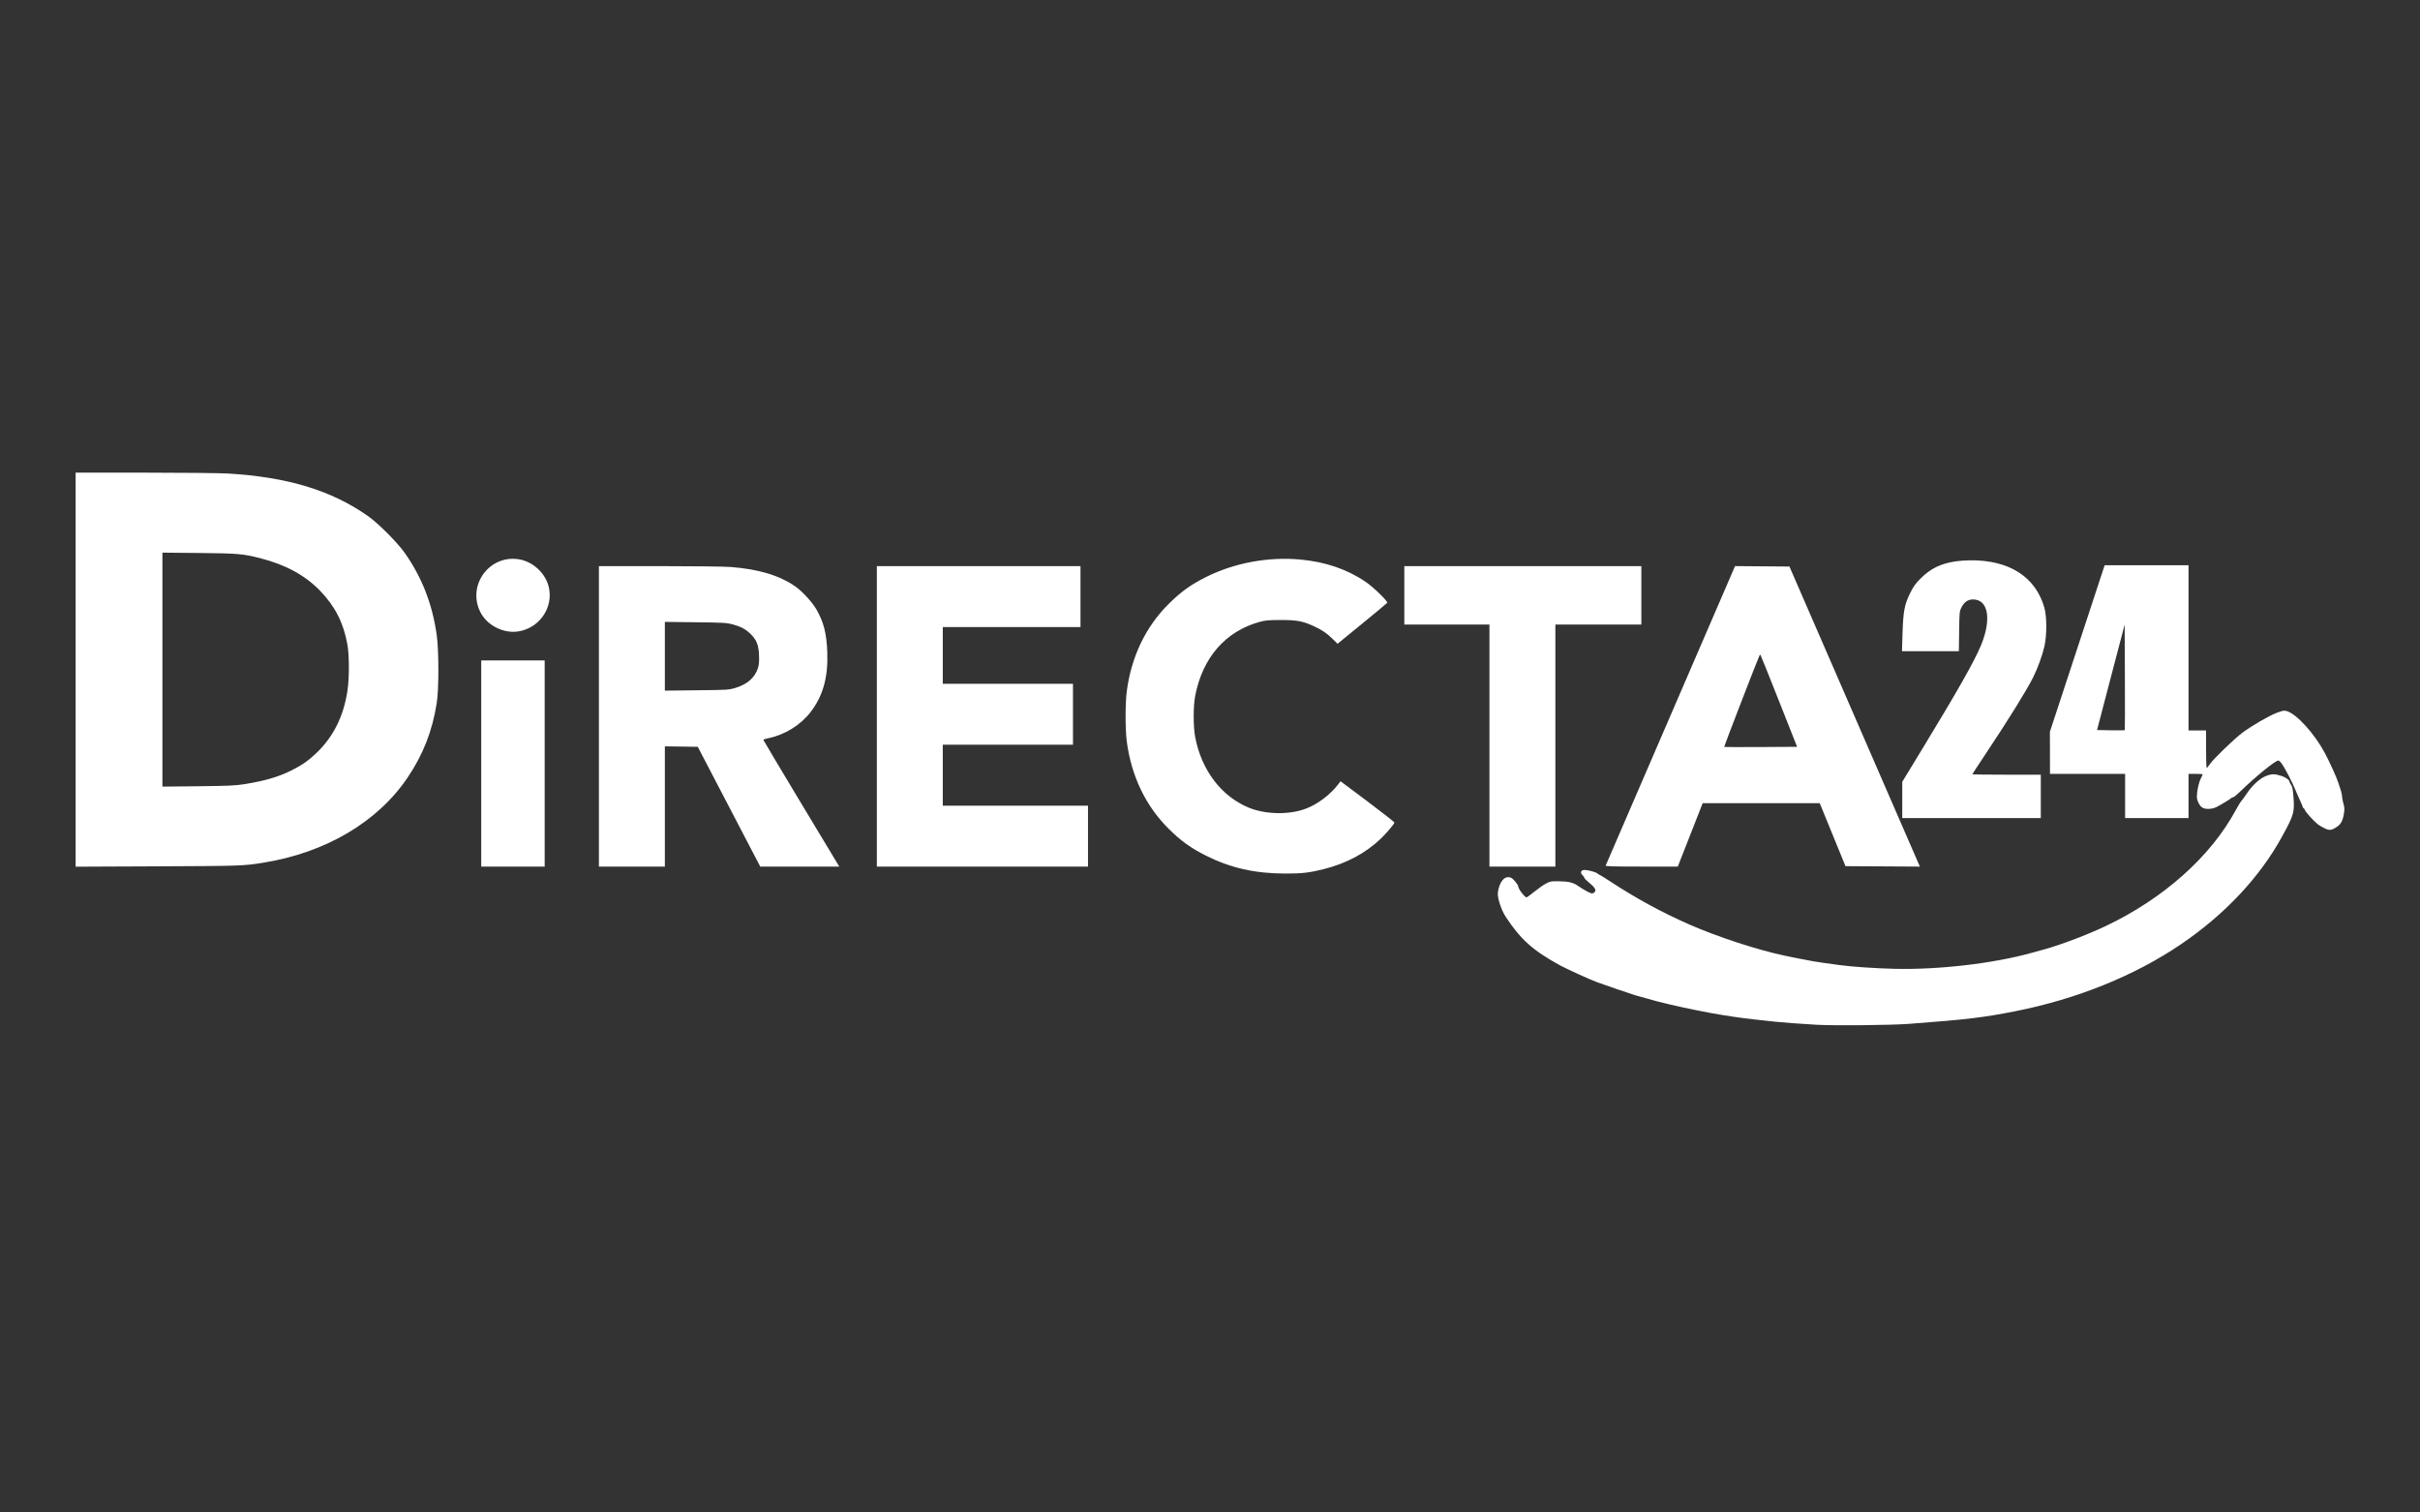 <svg width="128" height="80" viewBox="0 0 128 80" fill="none" xmlns="http://www.w3.org/2000/svg">
<rect x="0" y="0" width="128" height="80" fill="#333333" stroke="none"/>
<g id="logo / payment method / directa24 / white">
<g id="logo">
<path fill-rule="evenodd" clip-rule="evenodd" d="M103.417 29.695C102.64 29.816 102.115 30.072 101.604 30.58C101.302 30.881 101.211 31.008 101.019 31.398C100.731 31.985 100.664 32.352 100.628 33.549L100.601 34.443H103.609L103.624 33.394C103.638 32.379 103.642 32.339 103.749 32.125C103.889 31.846 104.092 31.706 104.357 31.706C105.165 31.706 105.349 32.748 104.784 34.124C104.439 34.963 103.541 36.547 101.629 39.688L100.616 41.351L100.615 43.272H107.943V40.976H106.133C105.138 40.976 104.323 40.966 104.323 40.953C104.323 40.941 104.598 40.519 104.934 40.015C106.204 38.111 107.177 36.546 107.537 35.828C107.776 35.351 108.02 34.682 108.131 34.203C108.268 33.611 108.267 32.611 108.129 32.134C107.659 30.5 106.263 29.614 104.191 29.636C103.96 29.638 103.612 29.665 103.417 29.695ZM108.425 38.703L108.429 40.932H112.402V43.272H115.757V40.932H116.132C116.338 40.932 116.507 40.943 116.507 40.956C116.507 40.968 116.46 41.073 116.402 41.187C116.295 41.402 116.198 41.852 116.198 42.14C116.198 42.343 116.333 42.616 116.481 42.713C116.64 42.817 116.998 42.807 117.226 42.692C117.471 42.569 117.927 42.293 118 42.223C118.032 42.193 118.085 42.168 118.118 42.168C118.15 42.168 118.294 42.054 118.438 41.914C119.308 41.07 120.345 40.226 120.511 40.226C120.542 40.226 120.627 40.307 120.699 40.407C120.853 40.62 121.271 41.425 121.407 41.772C121.459 41.905 121.57 42.159 121.653 42.337C121.736 42.516 121.804 42.679 121.804 42.702C121.804 42.724 121.819 42.742 121.838 42.742C121.856 42.742 121.896 42.799 121.927 42.868C121.982 42.992 122.381 43.428 122.599 43.603C122.66 43.651 122.816 43.744 122.947 43.808C123.212 43.938 123.319 43.925 123.608 43.732C123.815 43.593 123.914 43.408 123.972 43.058C124.014 42.806 124.01 42.717 123.951 42.511C123.911 42.375 123.879 42.208 123.879 42.139C123.879 42.07 123.85 41.924 123.815 41.815C123.779 41.706 123.721 41.527 123.685 41.417C123.586 41.11 123.244 40.355 122.973 39.842C122.432 38.821 121.484 37.771 120.961 37.614C120.809 37.569 120.753 37.579 120.41 37.708C120 37.863 119.05 38.417 118.582 38.774C118.148 39.105 117.075 40.141 116.902 40.396C116.818 40.519 116.735 40.621 116.717 40.622C116.698 40.622 116.684 40.176 116.684 39.63V38.636H115.757V29.896L111.32 29.897L108.425 38.703ZM112.386 38.623C112.377 38.631 112.043 38.633 111.644 38.627L110.918 38.614L112.379 33.034L112.391 35.82C112.397 37.352 112.395 38.614 112.386 38.623ZM119.866 41.039C119.533 41.166 119.127 41.536 118.825 41.991C118.72 42.149 118.597 42.318 118.551 42.367C118.506 42.415 118.372 42.633 118.255 42.85C116.933 45.302 114.437 47.528 111.386 48.977C110.406 49.442 108.991 49.98 108.12 50.217C107.986 50.254 107.688 50.336 107.457 50.4C105.42 50.965 102.532 51.3 100.196 51.243C99.161 51.218 97.971 51.136 97.276 51.043C96.654 50.96 95.999 50.865 95.914 50.846C95.865 50.835 95.706 50.805 95.561 50.779C95.316 50.736 94.838 50.641 94.413 50.552C92.969 50.249 90.845 49.555 89.341 48.894C87.901 48.262 86.521 47.51 85.155 46.613C84.871 46.426 84.624 46.273 84.607 46.273C84.59 46.273 84.542 46.243 84.502 46.207C84.406 46.12 83.947 46.001 83.775 46.017C83.609 46.034 83.574 46.175 83.706 46.294C83.755 46.339 83.796 46.398 83.796 46.426C83.796 46.455 83.923 46.583 84.079 46.711C84.396 46.974 84.459 47.117 84.303 47.219C84.212 47.278 84.182 47.273 83.945 47.15C83.802 47.076 83.596 46.951 83.487 46.872C83.224 46.682 82.968 46.619 82.443 46.612C82.041 46.607 81.99 46.617 81.765 46.737C81.632 46.809 81.356 47.002 81.153 47.166C80.95 47.331 80.765 47.465 80.743 47.465C80.65 47.465 80.309 47.023 80.309 46.902C80.308 46.803 80.042 46.476 79.921 46.426C79.596 46.293 79.31 46.613 79.226 47.203C79.189 47.464 79.402 48.129 79.637 48.487C80.427 49.69 81.078 50.273 82.508 51.057C82.858 51.249 84.08 51.805 84.472 51.951C84.824 52.081 86.393 52.618 86.496 52.644C86.553 52.658 86.818 52.731 87.085 52.807C87.693 52.98 87.59 52.953 88.343 53.134C89.09 53.313 90.401 53.577 91.08 53.684C92.12 53.849 92.256 53.866 93.905 54.042C94.32 54.086 95.236 54.154 96.09 54.203C97.021 54.256 100.006 54.227 100.968 54.155C104.019 53.927 104.898 53.822 106.608 53.484C109.857 52.842 112.916 51.604 115.359 49.943C117.68 48.365 119.519 46.407 120.7 44.255C121.349 43.073 121.378 42.962 121.296 42.014C121.272 41.734 121.237 41.585 121.18 41.511C121.135 41.453 121.098 41.382 121.098 41.353C121.098 41.263 120.908 41.12 120.69 41.047C120.324 40.925 120.172 40.924 119.866 41.039Z" fill="white"/>
<path fill-rule="evenodd" clip-rule="evenodd" d="M12.056 25.046C15.214 25.234 17.524 25.935 19.462 27.295C19.996 27.669 21.018 28.693 21.403 29.238C22.317 30.535 22.866 31.942 23.099 33.586C23.215 34.403 23.216 36.455 23.101 37.182C22.865 38.671 22.386 39.898 21.565 41.119C19.979 43.478 17.22 45.106 13.91 45.634C12.871 45.8 12.738 45.804 8.359 45.823L4 45.842V25L7.653 25C9.662 25.001 11.644 25.021 12.056 25.046ZM8.591 41.607L10.478 41.587C12.108 41.569 12.444 41.554 12.939 41.475C13.996 41.306 14.722 41.094 15.398 40.758C15.964 40.477 16.301 40.243 16.728 39.837C17.626 38.983 18.171 37.895 18.376 36.547C18.48 35.869 18.478 34.659 18.372 34.074C18.169 32.943 17.72 32.063 16.928 31.245C16.139 30.429 15.092 29.86 13.756 29.523C12.84 29.291 12.583 29.269 10.522 29.249L8.591 29.231V41.607ZM27.49 29.591C28.22 29.728 28.862 30.338 29.027 31.053C29.277 32.135 28.542 33.211 27.428 33.396C26.632 33.527 25.749 33.076 25.398 32.358C24.695 30.922 25.922 29.299 27.49 29.591ZM68.76 29.594C70.114 29.718 71.256 30.108 72.248 30.787C72.654 31.064 73.42 31.81 73.374 31.884C73.359 31.908 72.762 32.406 72.046 32.99L70.746 34.052L70.495 33.804C70.171 33.486 69.943 33.33 69.496 33.123C68.903 32.85 68.587 32.791 67.722 32.794C67.1 32.797 66.914 32.813 66.633 32.891C64.816 33.393 63.609 34.777 63.216 36.81C63.112 37.343 63.111 38.428 63.214 38.972C63.543 40.723 64.582 42.102 66.029 42.711C66.933 43.09 68.227 43.11 69.113 42.757C69.723 42.514 70.366 42.026 70.774 41.494L70.905 41.323L72.338 42.395C73.126 42.985 73.764 43.487 73.756 43.512C73.728 43.606 73.304 44.103 73.035 44.359C72.22 45.134 71.225 45.665 70.015 45.971C69.264 46.161 68.854 46.208 67.965 46.205C66.374 46.2 65.091 45.91 63.793 45.261C62.984 44.856 62.455 44.475 61.805 43.828C60.595 42.623 59.84 41.046 59.599 39.223C59.514 38.572 59.514 37.208 59.599 36.557C59.84 34.734 60.595 33.157 61.805 31.953C62.455 31.305 62.984 30.924 63.793 30.519C65.283 29.775 67.08 29.44 68.76 29.594ZM38.641 29.989C40.128 30.102 41.252 30.442 42.078 31.028C42.457 31.297 42.968 31.858 43.193 32.252C43.573 32.92 43.724 33.523 43.758 34.513C43.804 35.832 43.529 36.812 42.872 37.666C42.346 38.349 41.512 38.866 40.651 39.043C40.499 39.074 40.375 39.114 40.375 39.132C40.375 39.15 41.279 40.666 42.383 42.501L44.391 45.836H40.211L36.907 39.501L35.166 39.477V45.836H31.678V29.944L34.868 29.944C36.622 29.944 38.32 29.964 38.641 29.989ZM57.15 33.167H49.866V36.169H56.752V39.391H49.866V42.614H57.547V45.836H46.379V29.944H57.15V33.167ZM86.815 33.034H82.268V45.836H78.78V33.034H74.278V29.944H86.815V33.034ZM101.547 45.837L97.612 45.814L96.25 42.481L90.059 42.482L88.743 45.836H86.825C85.308 45.836 84.912 45.825 84.929 45.781C84.965 45.688 91.657 30.196 91.718 30.065L91.774 29.943L94.648 29.966L101.547 45.837ZM35.166 36.53L36.854 36.511C38.511 36.493 38.55 36.491 38.909 36.381C39.533 36.19 39.923 35.846 40.089 35.339C40.146 35.165 40.16 35 40.147 34.656C40.127 34.108 40.008 33.82 39.674 33.507C39.411 33.261 39.188 33.145 38.749 33.024C38.441 32.94 38.264 32.93 36.788 32.913L35.166 32.894V36.53ZM93.071 34.654C93.004 34.771 91.181 39.49 91.196 39.505C91.207 39.516 92.079 39.519 93.134 39.513L95.053 39.501L94.098 37.085C93.573 35.756 93.131 34.657 93.117 34.643C93.103 34.629 93.083 34.634 93.071 34.654ZM28.809 45.836H25.454V34.932H28.809V45.836Z" fill="white"/>
</g>
</g>
</svg>
